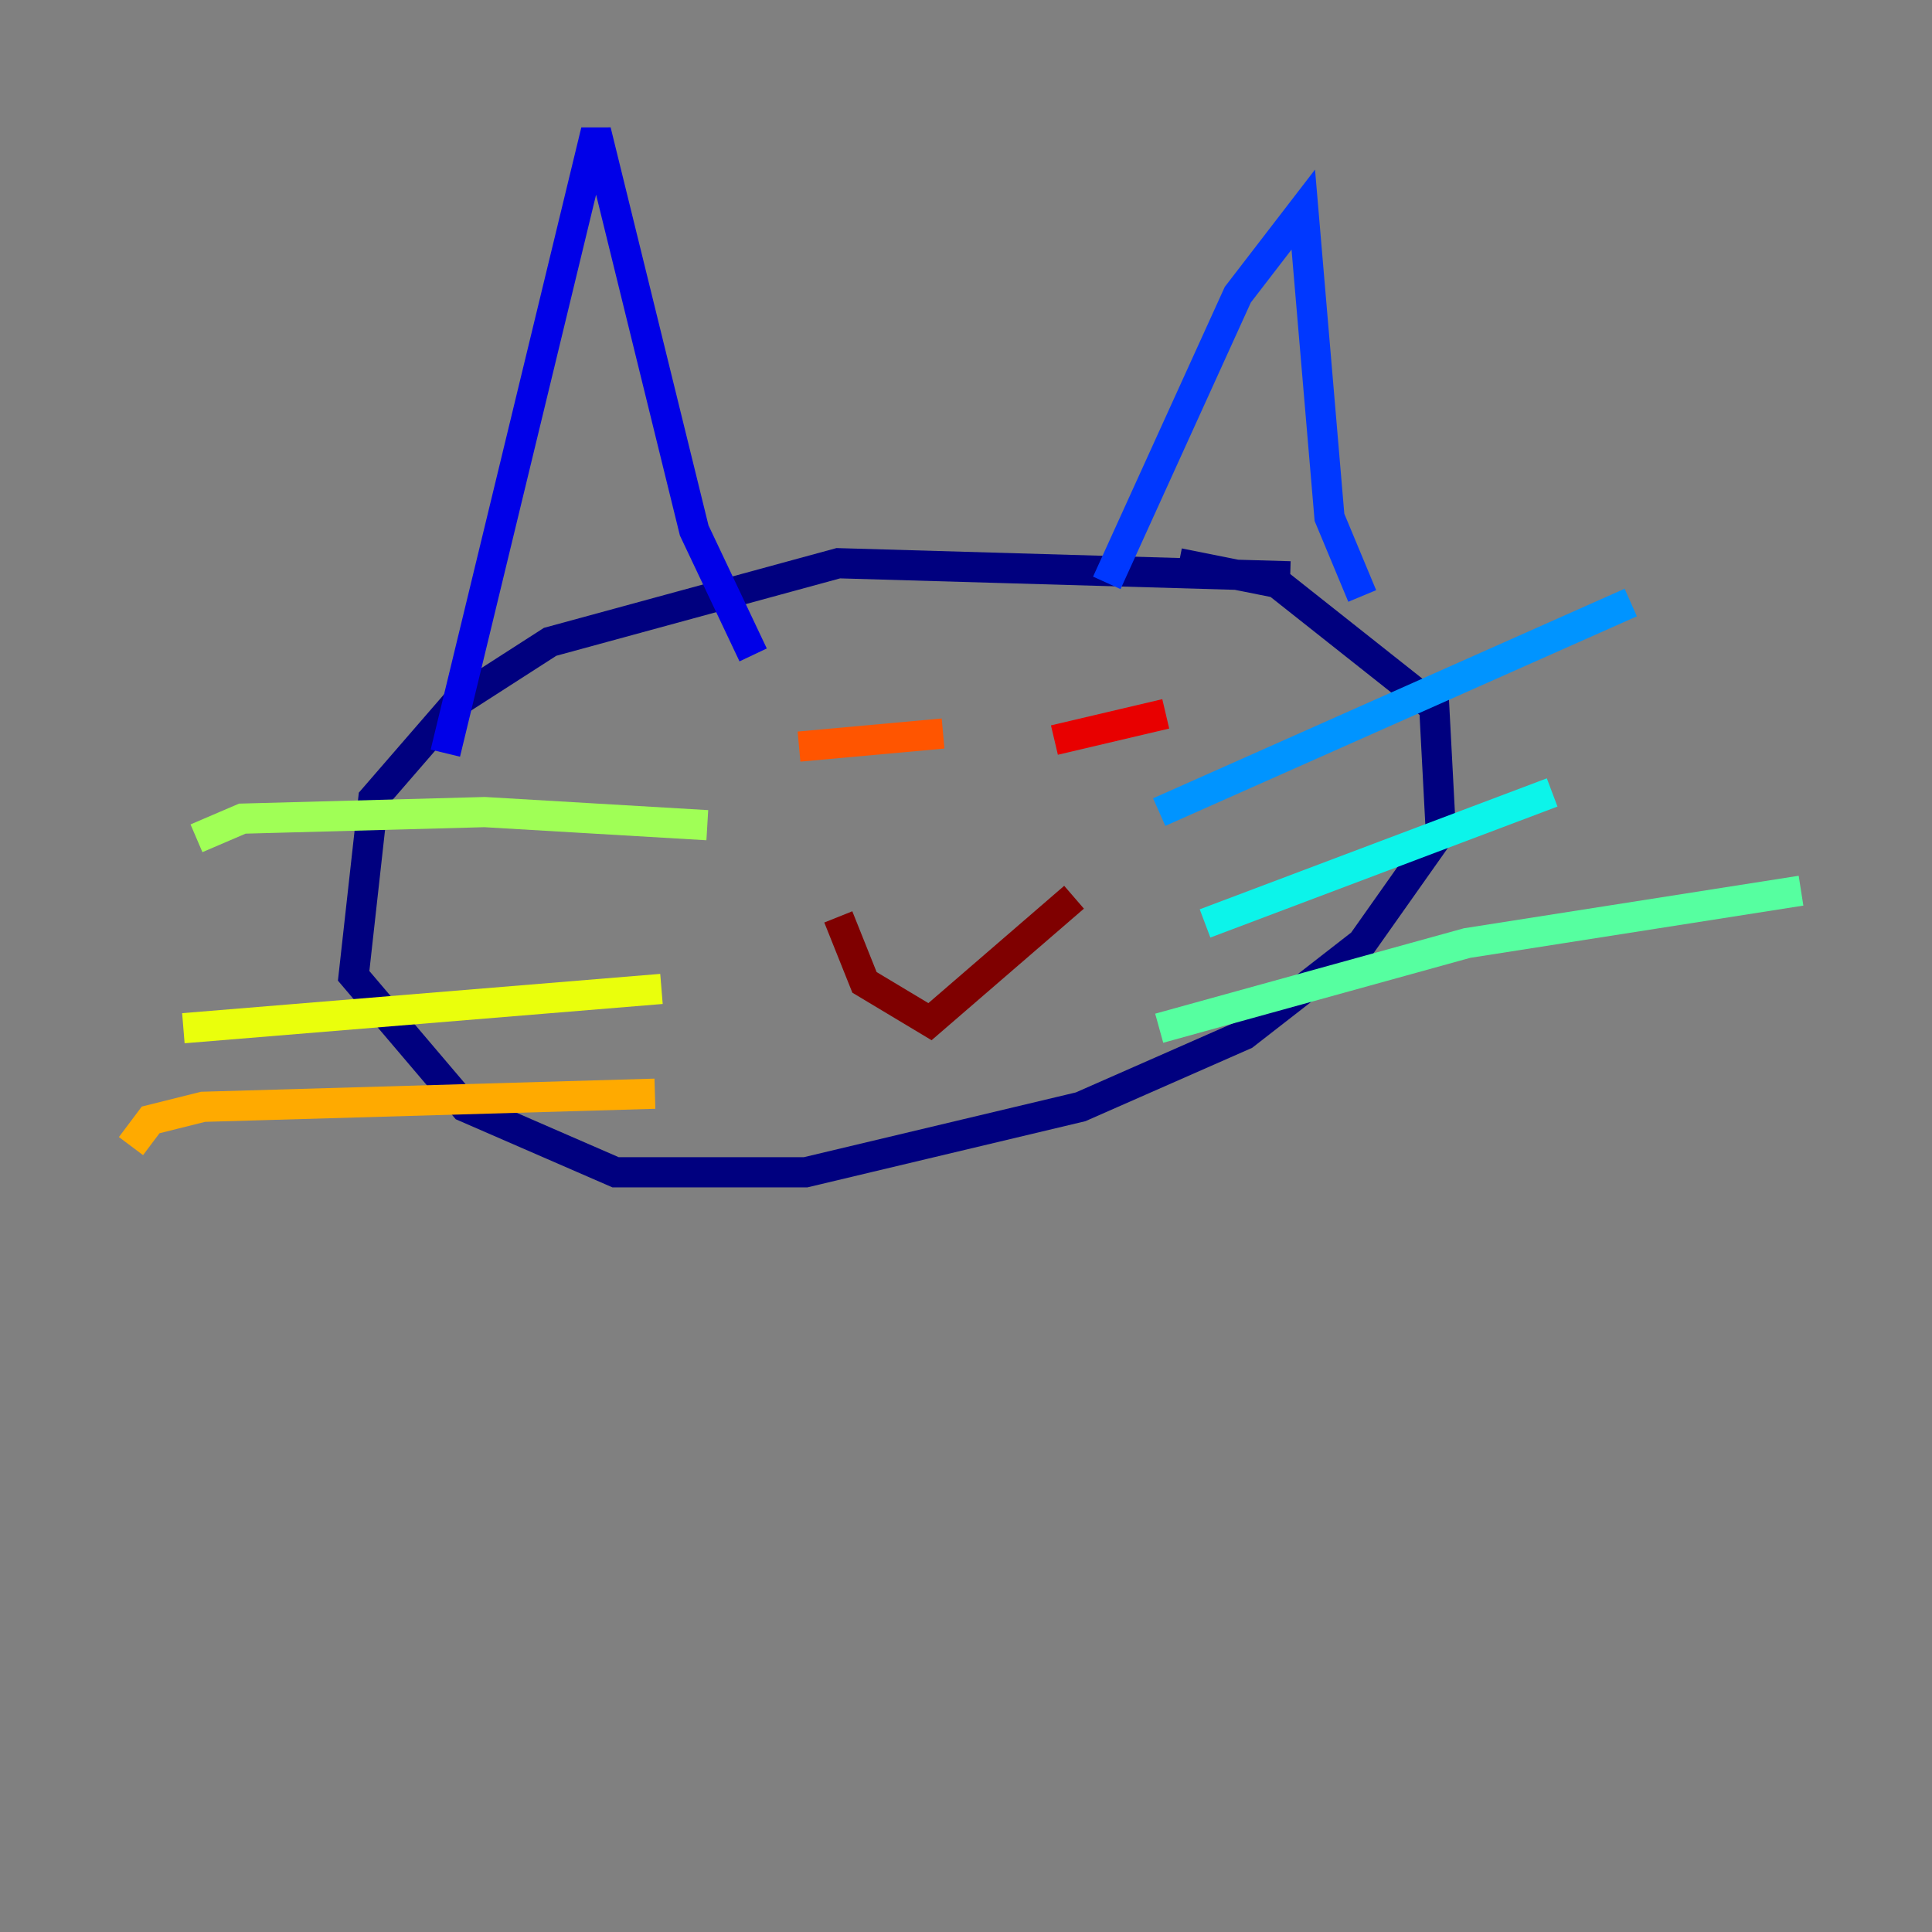 <?xml version="1.0" encoding="utf-8" ?>
<svg baseProfile="tiny" height="128" version="1.2" viewBox="0,0,128,128" width="128" xmlns="http://www.w3.org/2000/svg" xmlns:ev="http://www.w3.org/2001/xml-events" xmlns:xlink="http://www.w3.org/1999/xlink"><rect x="0" y="0" width="128" height="128" fill="#808080" stroke="none"/><defs /><polyline fill="none" points="85.478,38.183 55.539,37.315 36.447,42.522 30.373,46.427 24.732,52.936 23.43,64.651 30.807,73.329 40.786,77.668 53.37,77.668 71.593,73.329 82.441,68.556 90.251,62.481 95.458,55.105 95.024,46.861 84.61,38.617 78.102,37.315" stroke="#00007f" stroke-width="2" /><polyline fill="none" points="29.505,49.898 39.485,8.678 45.993,35.146 49.898,43.39" stroke="#0000e8" stroke-width="2" /><polyline fill="none" points="73.329,38.617 82.007,19.525 86.346,13.885 88.081,34.278 90.251,39.485" stroke="#0038ff" stroke-width="2" /><polyline fill="none" points="76.8,53.803 108.041,39.919" stroke="#0094ff" stroke-width="2" /><polyline fill="none" points="79.837,61.18 102.834,52.502" stroke="#0cf4ea" stroke-width="2" /><polyline fill="none" points="76.8,68.122 97.193,62.481 119.322,59.01" stroke="#56ffa0" stroke-width="2" /><polyline fill="none" points="46.861,54.671 32.108,53.803 16.054,54.237 13.017,55.539" stroke="#a0ff56" stroke-width="2" /><polyline fill="none" points="43.824,65.519 12.149,68.122" stroke="#eaff0c" stroke-width="2" /><polyline fill="none" points="43.39,72.461 13.451,73.329 9.98,74.197 8.678,75.932" stroke="#ffaa00" stroke-width="2" /><polyline fill="none" points="52.936,49.464 62.481,48.597" stroke="#ff5500" stroke-width="2" /><polyline fill="none" points="69.858,49.031 77.234,47.295" stroke="#e80000" stroke-width="2" /><polyline fill="none" points="55.539,60.746 57.275,65.085 61.614,67.688 71.159,59.444" stroke="#7f0000" stroke-width="2" /></svg>